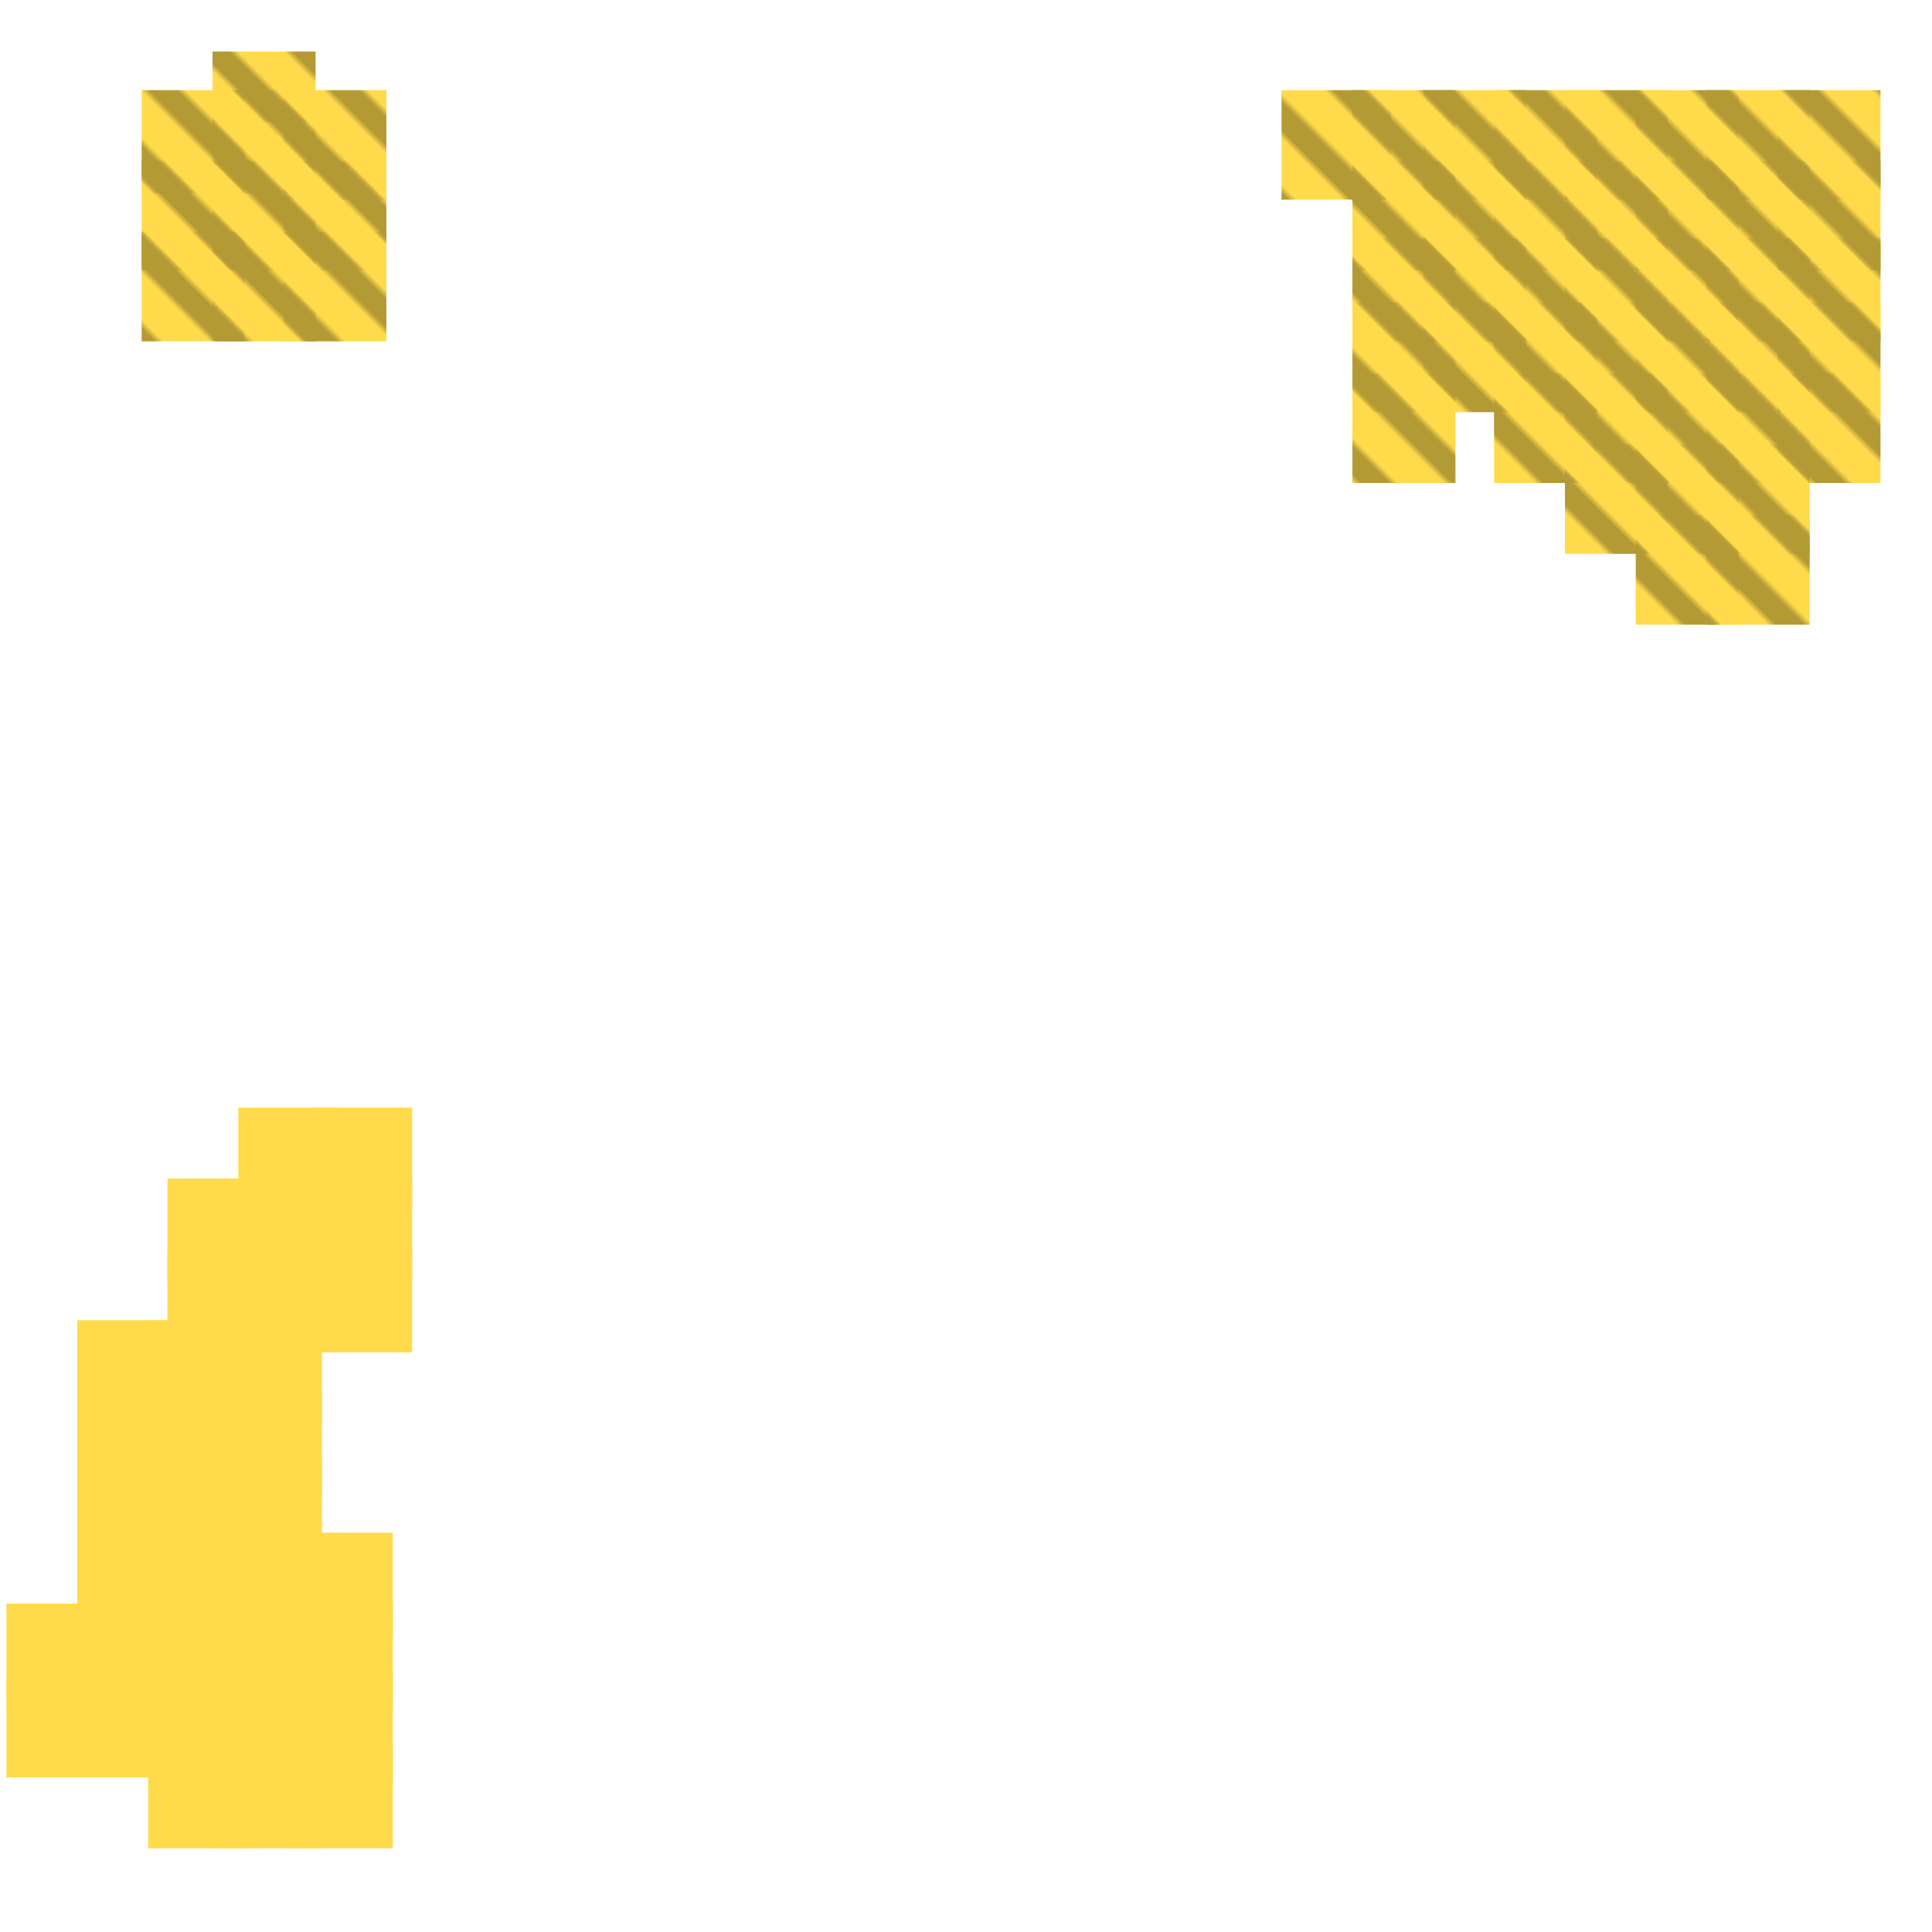 <?xml version="1.0" encoding="utf-8"?>
<svg xmlns="http://www.w3.org/2000/svg" width="300" height="300" viewBox="0 0 300 300" class="creatureMap" style="position:absolute;">
    <defs>
        <filter id="blur" x="-30%" y="-30%" width="160%" height="160%">
            <feGaussianBlur stdDeviation="3" />
        </filter>
        <pattern id="pattern-untameable" width="10" height="10" patternTransform="rotate(135)" patternUnits="userSpaceOnUse">'
            <rect width="4" height="10" fill="black"></rect>
        </pattern>
        <filter id="groupStroke">
            <feFlood result="outsideColor" flood-color="black"/>
            <feMorphology in="SourceAlpha" operator="dilate" radius="2"/>
            <feComposite result="strokeoutline1" in="outsideColor" operator="in"/>
            <feComposite result="strokeoutline2" in="strokeoutline1" in2="SourceAlpha" operator="out"/>
            <feGaussianBlur in="strokeoutline2" result="strokeblur" stdDeviation="1"/>
        </filter>
        <style>
            .spawningMap-very-common { fill: #0F0; }
            .spawningMap-common { fill: #B2FF00; }
            .spawningMap-uncommon { fill: #FF0; }
            .spawningMap-very-uncommon { fill: #FC0; }
            .spawningMap-rare { fill: #F60; }
            .spawningMap-very-rare { fill: #F00; }
            .spawning-map-point { stroke:black; stroke-width:1; }
        </style>
    </defs>

<g filter="url(#blur)" opacity="0.7">
<g class="spawningMap-very-uncommon">
<rect x="199" y="14" width="17" height="17" />
<rect x="210" y="14" width="16" height="17" />
<rect x="221" y="14" width="16" height="17" />
<rect x="232" y="14" width="16" height="17" />
<rect x="243" y="14" width="16" height="17" />
<rect x="254" y="14" width="16" height="17" />
<rect x="265" y="14" width="16" height="17" />
<rect x="276" y="14" width="16" height="17" />
<rect x="210" y="25" width="16" height="17" />
<rect x="221" y="25" width="16" height="17" />
<rect x="232" y="25" width="16" height="17" />
<rect x="243" y="25" width="16" height="17" />
<rect x="254" y="25" width="16" height="17" />
<rect x="265" y="25" width="16" height="17" />
<rect x="276" y="25" width="16" height="17" />
<rect x="210" y="37" width="16" height="16" />
<rect x="221" y="37" width="16" height="16" />
<rect x="232" y="37" width="16" height="16" />
<rect x="243" y="37" width="16" height="16" />
<rect x="254" y="37" width="16" height="16" />
<rect x="265" y="37" width="16" height="16" />
<rect x="276" y="37" width="16" height="16" />
<rect x="210" y="47" width="16" height="17" />
<rect x="221" y="47" width="16" height="17" />
<rect x="232" y="47" width="16" height="17" />
<rect x="243" y="47" width="16" height="17" />
<rect x="254" y="47" width="16" height="17" />
<rect x="265" y="47" width="16" height="17" />
<rect x="276" y="47" width="16" height="17" />
<rect x="210" y="58" width="16" height="17" />
<rect x="232" y="58" width="16" height="17" />
<rect x="243" y="58" width="16" height="17" />
<rect x="254" y="58" width="16" height="17" />
<rect x="265" y="58" width="16" height="17" />
<rect x="276" y="58" width="16" height="17" />
<rect x="265" y="69" width="16" height="17" />
<rect x="265" y="80" width="16" height="17" />
<rect x="254" y="80" width="16" height="17" />
<rect x="254" y="69" width="16" height="17" />
<rect x="243" y="69" width="16" height="17" />
<rect x="44" y="14" width="16" height="17" />
<rect x="44" y="25" width="16" height="17" />
<rect x="44" y="36" width="16" height="17" />
<rect x="33" y="36" width="16" height="17" />
<rect x="22" y="36" width="16" height="17" />
<rect x="22" y="25" width="16" height="17" />
<rect x="33" y="25" width="16" height="17" />
<rect x="33" y="14" width="16" height="16" />
<rect x="22" y="14" width="16" height="16" />
<rect x="33" y="8" width="16" height="11" />
<rect x="48" y="172" width="16" height="16" />
<rect x="37" y="172" width="16" height="16" />
<rect x="37" y="183" width="16" height="16" />
<rect x="26" y="183" width="16" height="16" />
<rect x="48" y="183" width="16" height="16" />
<rect x="48" y="194" width="16" height="16" />
<rect x="37" y="194" width="16" height="16" />
<rect x="26" y="194" width="16" height="16" />
<rect x="34" y="205" width="16" height="16" />
<rect x="23" y="205" width="16" height="16" />
<rect x="12" y="205" width="16" height="16" />
<rect x="34" y="216" width="16" height="16" />
<rect x="23" y="216" width="16" height="16" />
<rect x="12" y="216" width="16" height="16" />
<rect x="34" y="227" width="16" height="16" />
<rect x="23" y="227" width="16" height="16" />
<rect x="12" y="227" width="16" height="16" />
<rect x="34" y="238" width="16" height="16" />
<rect x="23" y="238" width="16" height="16" />
<rect x="12" y="238" width="16" height="16" />
<rect x="34" y="249" width="16" height="16" />
<rect x="23" y="249" width="16" height="16" />
<rect x="12" y="249" width="16" height="16" />
<rect x="34" y="260" width="16" height="16" />
<rect x="23" y="260" width="16" height="16" />
<rect x="12" y="260" width="16" height="16" />
<rect x="1" y="260" width="16" height="16" />
<rect x="1" y="249" width="16" height="16" />
<rect x="45" y="249" width="16" height="16" />
<rect x="45" y="260" width="16" height="17" />
<rect x="34" y="271" width="16" height="16" />
<rect x="23" y="271" width="16" height="16" />
<rect x="45" y="271" width="16" height="16" />
<rect x="45" y="238" width="16" height="16" />
</g>
</g>
<g fill="url(#pattern-untameable)" opacity="0.3">
<rect x="199" y="14" width="17" height="17"/>
<rect x="210" y="14" width="16" height="17"/>
<rect x="221" y="14" width="16" height="17"/>
<rect x="232" y="14" width="16" height="17"/>
<rect x="243" y="14" width="16" height="17"/>
<rect x="254" y="14" width="16" height="17"/>
<rect x="265" y="14" width="16" height="17"/>
<rect x="276" y="14" width="16" height="17"/>
<rect x="210" y="25" width="16" height="17"/>
<rect x="221" y="25" width="16" height="17"/>
<rect x="232" y="25" width="16" height="17"/>
<rect x="243" y="25" width="16" height="17"/>
<rect x="254" y="25" width="16" height="17"/>
<rect x="265" y="25" width="16" height="17"/>
<rect x="276" y="25" width="16" height="17"/>
<rect x="210" y="37" width="16" height="16"/>
<rect x="221" y="37" width="16" height="16"/>
<rect x="232" y="37" width="16" height="16"/>
<rect x="243" y="37" width="16" height="16"/>
<rect x="254" y="37" width="16" height="16"/>
<rect x="265" y="37" width="16" height="16"/>
<rect x="276" y="37" width="16" height="16"/>
<rect x="210" y="47" width="16" height="17"/>
<rect x="221" y="47" width="16" height="17"/>
<rect x="232" y="47" width="16" height="17"/>
<rect x="243" y="47" width="16" height="17"/>
<rect x="254" y="47" width="16" height="17"/>
<rect x="265" y="47" width="16" height="17"/>
<rect x="276" y="47" width="16" height="17"/>
<rect x="210" y="58" width="16" height="17"/>
<rect x="232" y="58" width="16" height="17"/>
<rect x="243" y="58" width="16" height="17"/>
<rect x="254" y="58" width="16" height="17"/>
<rect x="265" y="58" width="16" height="17"/>
<rect x="276" y="58" width="16" height="17"/>
<rect x="265" y="69" width="16" height="17"/>
<rect x="265" y="80" width="16" height="17"/>
<rect x="254" y="80" width="16" height="17"/>
<rect x="254" y="69" width="16" height="17"/>
<rect x="243" y="69" width="16" height="17"/>
<rect x="44" y="14" width="16" height="17"/>
<rect x="44" y="25" width="16" height="17"/>
<rect x="44" y="36" width="16" height="17"/>
<rect x="33" y="36" width="16" height="17"/>
<rect x="22" y="36" width="16" height="17"/>
<rect x="22" y="25" width="16" height="17"/>
<rect x="33" y="25" width="16" height="17"/>
<rect x="33" y="14" width="16" height="16"/>
<rect x="22" y="14" width="16" height="16"/>
<rect x="33" y="8" width="16" height="11"/>
</g>
</svg>